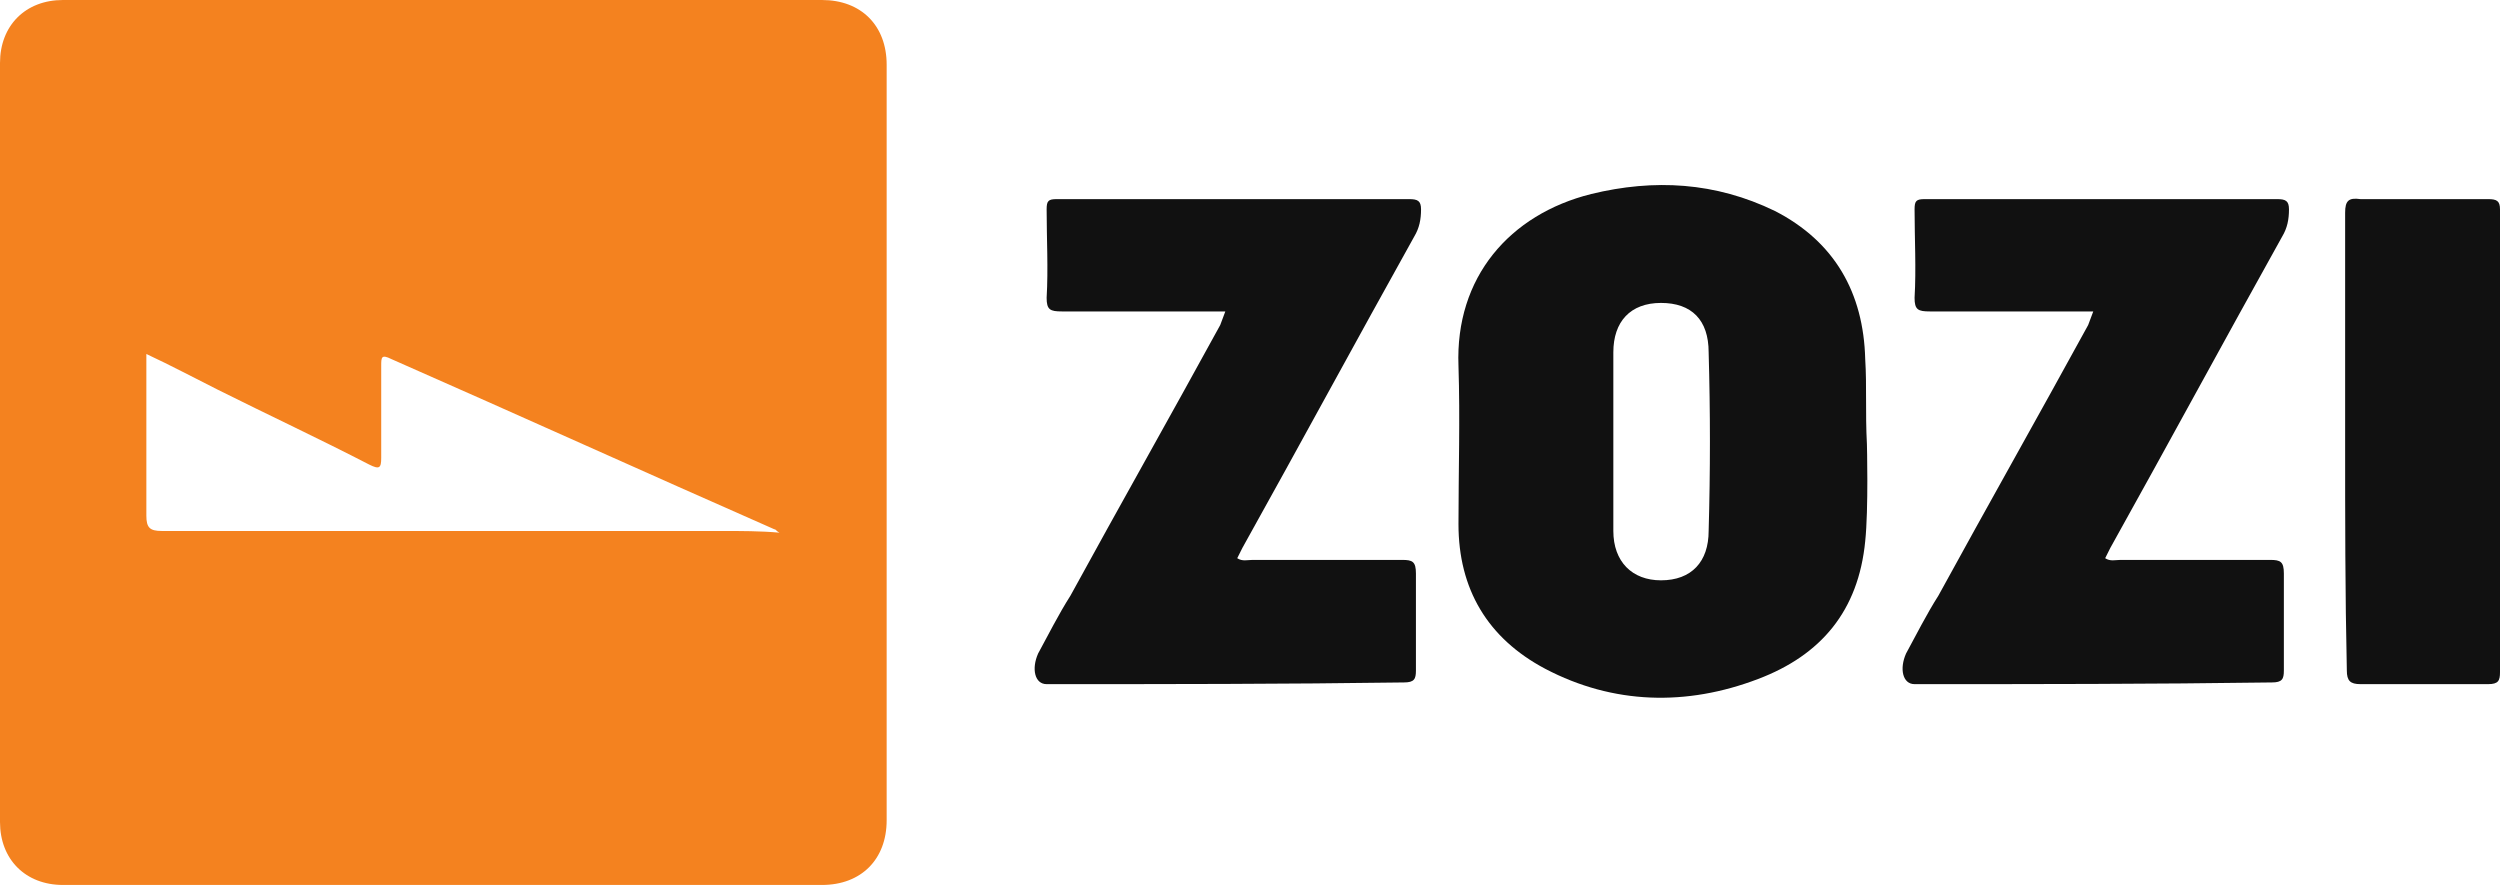 <svg xmlns="http://www.w3.org/2000/svg" viewBox="-416.5 568.4 146.9 52"><style>.st0{fill:#111111;} .st1{fill:#F4821F;}</style><g id="XMLID_1_"><g id="XMLID_51_"><path id="XMLID_57_" d="M-344.5 586.7h-9.6c-.7 0-.9-.1-.9-.8.1-1.7 0-3.5 0-5.2 0-.5.1-.6.6-.6h20.7c.5 0 .7.1.7.6 0 .6-.1 1.1-.4 1.6-3.4 6.1-6.7 12.2-10.1 18.3l-.3.6c.3.2.6.1.9.1h8.8c.6 0 .8.1.8.8v5.7c0 .5-.1.7-.7.7-7 .1-14 .1-21 .1-.7 0-.9-.9-.5-1.8.6-1.1 1.2-2.3 1.9-3.4 2.9-5.3 5.9-10.6 8.8-15.9.1-.3.2-.5.3-.8z" class="st0"/><path id="XMLID_56_" d="M-278.7 594.3v-13.4c0-.7.2-.9.9-.8h7.5c.5 0 .7.1.7.6v27.2c0 .5-.1.7-.7.7h-7.5c-.6 0-.8-.2-.8-.8-.1-4.5-.1-9-.1-13.5z" class="st0"/><path id="XMLID_52_" d="M-306.9 589.5c-.1-3.9-1.8-6.9-5.3-8.7-3.5-1.7-7.1-1.9-10.8-1-4.8 1.2-8 4.9-7.8 10.1.1 3.1 0 6.2 0 9.3 0 3.8 1.7 6.7 5.1 8.5 4 2.1 8.3 2.2 12.5.6 3.7-1.4 5.9-4 6.3-8.1.2-1.9.1-5.7.1-5.7-.1-1.9 0-3.4-.1-5zm-9.2 10.1c0 1.8-1 2.9-2.8 2.9-1.7 0-2.8-1.1-2.8-2.9v-5.3-5.2c0-1.8 1-2.9 2.8-2.9s2.8 1 2.8 2.9c.1 3.5.1 7 0 10.5z" class="st0"/></g></g><path id="XMLID_3_" d="M-293.5 586.7h-9.6c-.7 0-.9-.1-.9-.8.1-1.7 0-3.5 0-5.2 0-.5.1-.6.6-.6h20.7c.5 0 .7.1.7.6 0 .6-.1 1.1-.4 1.6-3.4 6.1-6.7 12.2-10.1 18.3l-.3.6c.3.2.6.1.9.1h8.8c.6 0 .8.1.8.8v5.7c0 .5-.1.7-.7.7-7 .1-14 .1-21 .1-.7 0-.9-.9-.5-1.8.6-1.1 1.2-2.3 1.9-3.4 2.9-5.3 5.9-10.6 8.8-15.9.1-.3.2-.5.3-.8z" class="st0"/><path d="M-368.2 568.4h-44.6c-2.2 0-3.7 1.5-3.7 3.7v44.6c0 2.2 1.5 3.7 3.7 3.7h44.6c2.3 0 3.8-1.5 3.8-3.8v-44.4c0-2.3-1.5-3.8-3.8-3.8zm-5.9 31.2H-407c-.7 0-.9-.2-.9-.9V590v-.8c1.5.7 2.8 1.4 4.2 2.1 3 1.5 6 2.9 8.9 4.4.6.3.7.2.7-.4v-5.4c0-.5 0-.7.6-.4 7.5 3.3 15 6.7 22.5 10 .1 0 .1.1.3.2-1.1-.1-2.3-.1-3.4-.1z" class="st1"/></svg>
